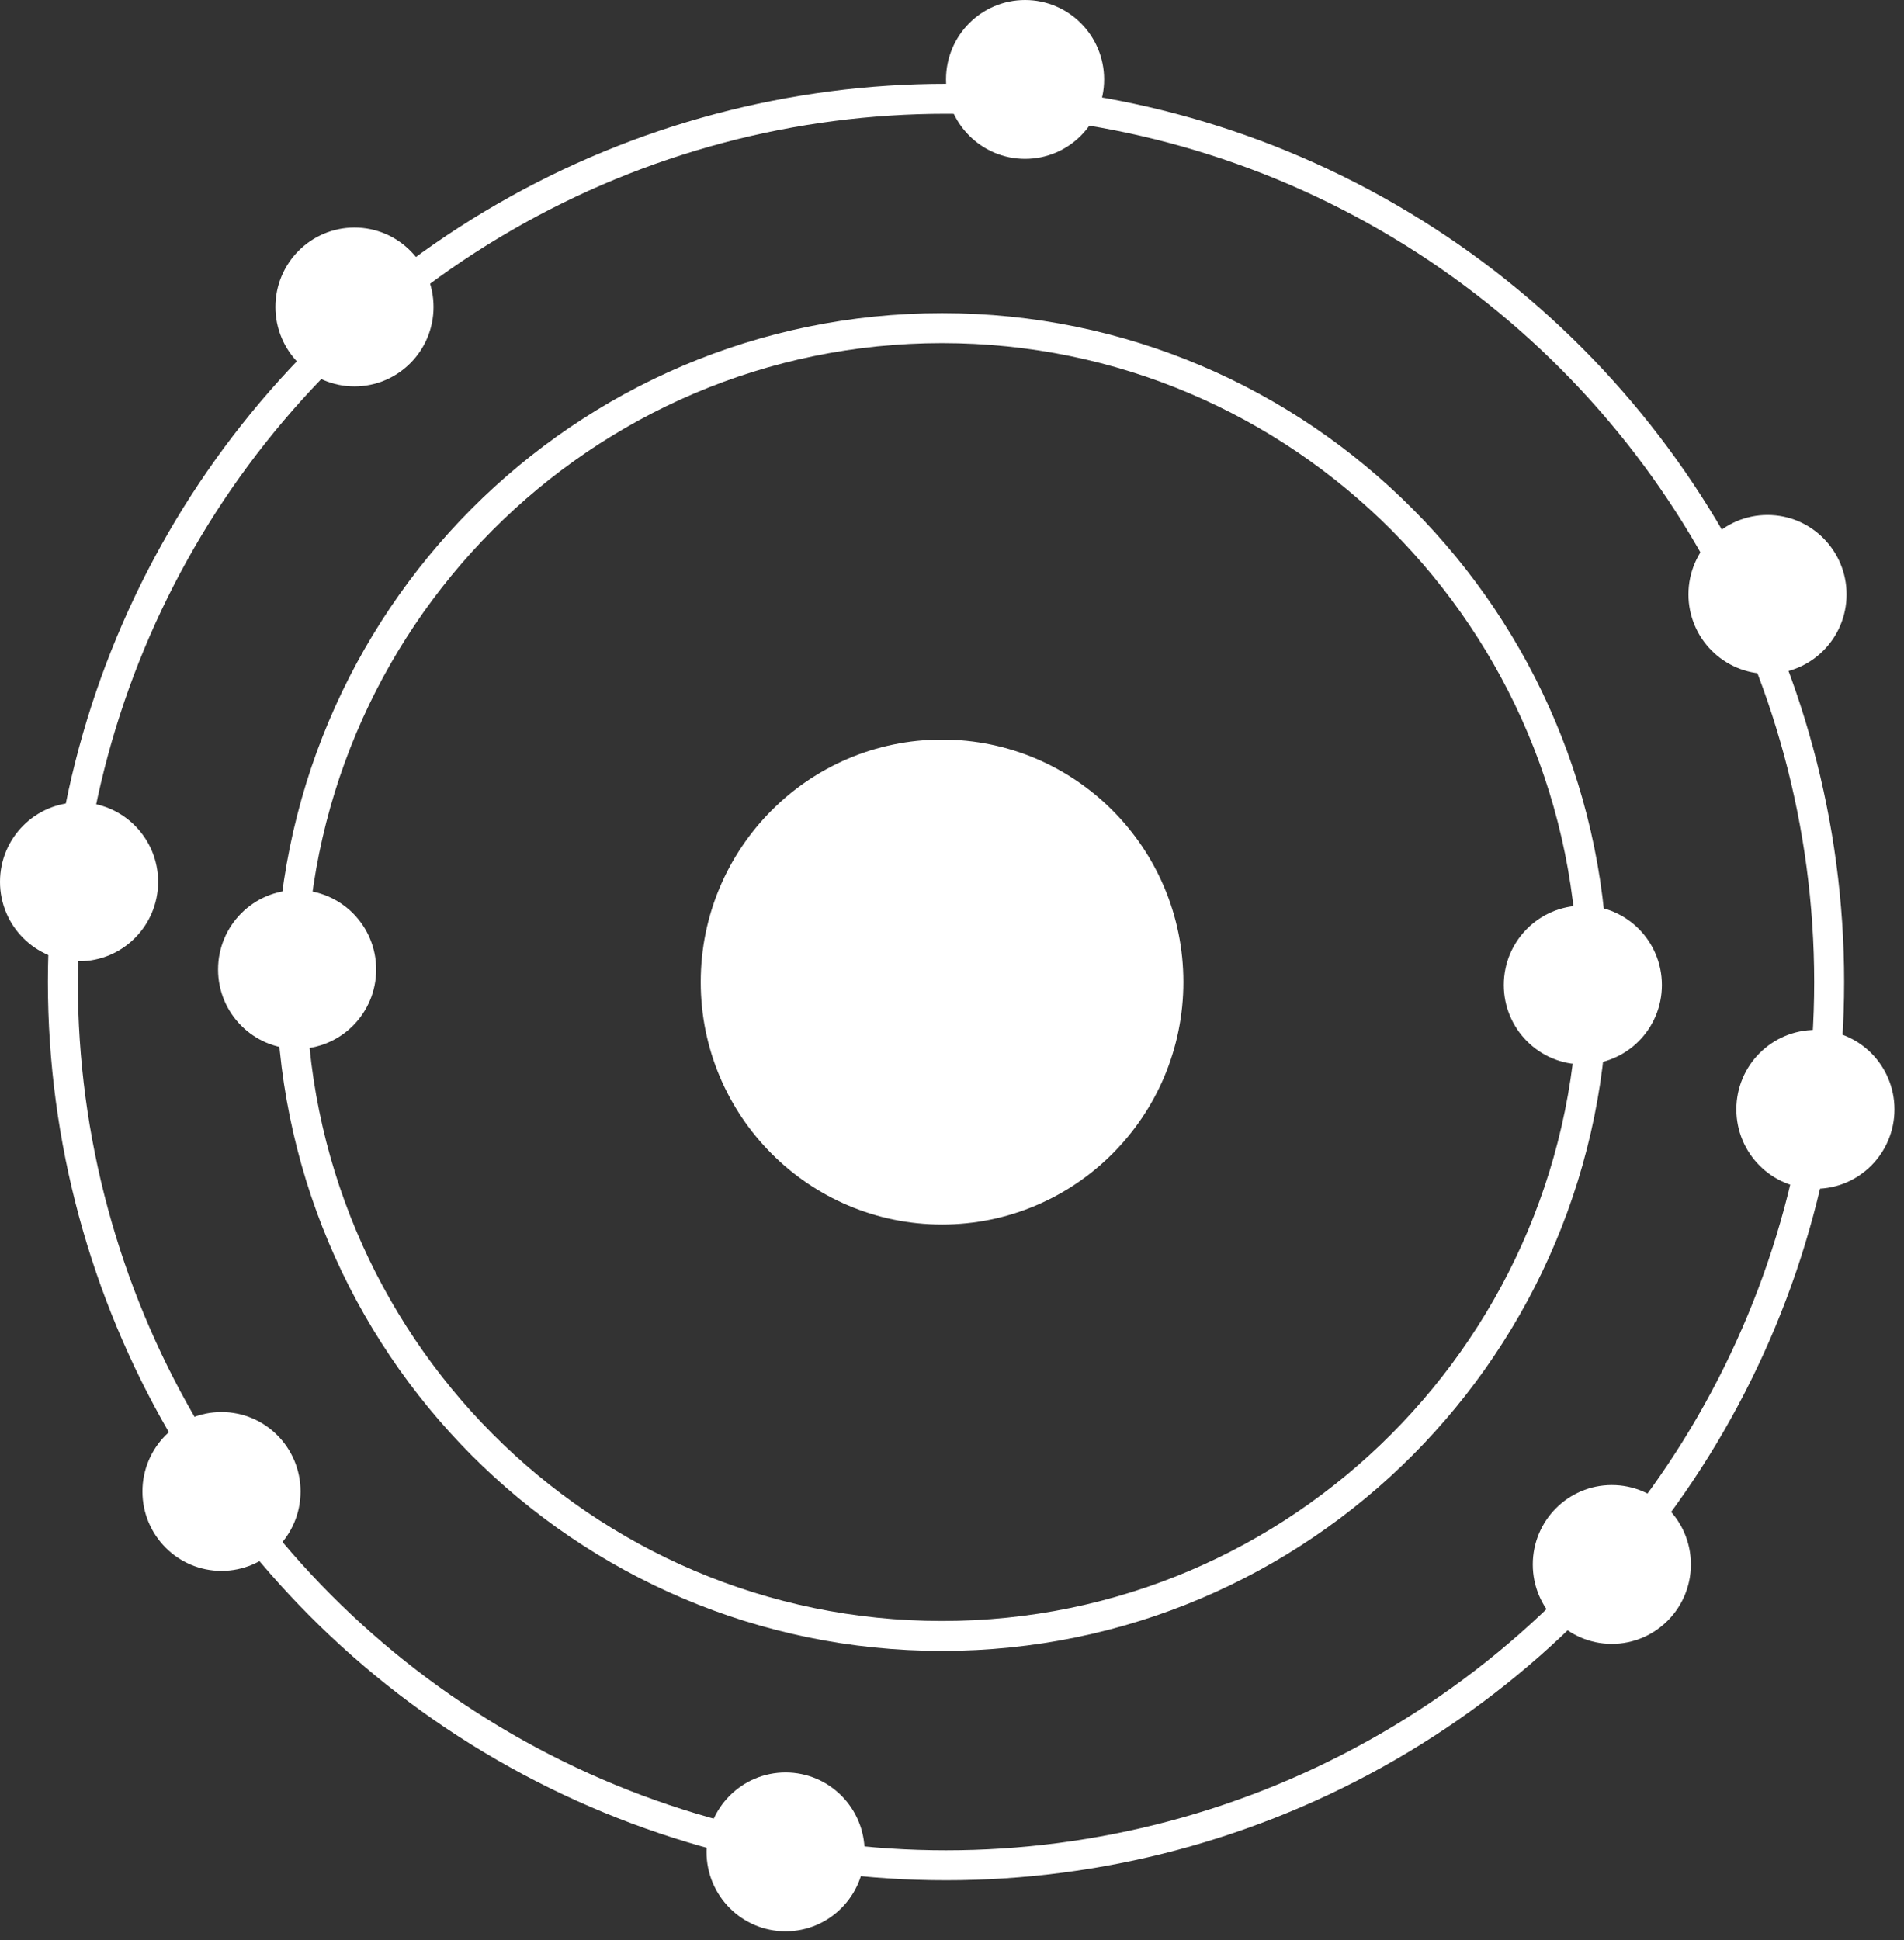 <svg width="159" height="162" viewBox="0 0 159 162" fill="none" xmlns="http://www.w3.org/2000/svg">
<rect x="0" y="0" width="159" height="162" fill="#333333" stroke="none"/>
<path d="M133.013 82C133.013 112.161 108.677 136.601 78.669 136.601C48.661 136.601 24.325 112.161 24.325 82C24.325 51.839 48.661 27.399 78.669 27.399C108.677 27.399 133.013 51.839 133.013 82Z" stroke="white" stroke-width="2.5"/>
<circle cx="79" cy="82" r="73.75" stroke="white" stroke-width="2.5"/>
<path d="M97.572 82C97.572 92.497 89.103 100.996 78.669 100.996C68.235 100.996 59.766 92.497 59.766 82C59.766 71.503 68.235 63.004 78.669 63.004C89.103 63.004 97.572 71.503 97.572 82Z" fill="white" stroke="white" stroke-width="2.5"/>
<path d="M30.164 80.953C30.164 83.931 27.762 86.335 24.812 86.335C21.862 86.335 19.46 83.931 19.46 80.953C19.46 77.975 21.862 75.57 24.812 75.57C27.762 75.57 30.164 77.975 30.164 80.953Z" fill="white" stroke="white" stroke-width="2.5"/>
<path d="M137.532 82.249C137.532 85.227 135.131 87.632 132.181 87.632C129.23 87.632 126.829 85.227 126.829 82.249C126.829 79.271 129.23 76.867 132.181 76.867C135.131 76.867 137.532 79.271 137.532 82.249Z" fill="white" stroke="white" stroke-width="2.5"/>
<path d="M139.954 130.632C139.954 133.61 137.552 136.015 134.602 136.015C131.652 136.015 129.25 133.61 129.25 130.632C129.25 127.654 131.652 125.25 134.602 125.25C137.552 125.25 139.954 127.654 139.954 130.632Z" fill="white" stroke="white" stroke-width="2.5"/>
<path d="M34.954 25.632C34.954 28.61 32.552 31.015 29.602 31.015C26.651 31.015 24.25 28.61 24.25 25.632C24.25 22.654 26.651 20.25 29.602 20.25C32.552 20.25 34.954 22.654 34.954 25.632Z" fill="white" stroke="white" stroke-width="2.5"/>
<path d="M152.954 49.632C152.954 52.61 150.552 55.015 147.602 55.015C144.652 55.015 142.25 52.61 142.25 49.632C142.25 46.654 144.652 44.25 147.602 44.25C150.552 44.25 152.954 46.654 152.954 49.632Z" fill="white" stroke="white" stroke-width="2.5"/>
<path d="M23.848 124.537C23.848 127.515 21.447 129.919 18.497 129.919C15.546 129.919 13.145 127.515 13.145 124.537C13.145 121.559 15.546 119.154 18.497 119.154C21.447 119.154 23.848 121.559 23.848 124.537Z" fill="white" stroke="white" stroke-width="2.5"/>
<path d="M70.954 154.632C70.954 157.61 68.552 160.015 65.602 160.015C62.651 160.015 60.25 157.61 60.25 154.632C60.25 151.654 62.651 149.25 65.602 149.25C68.552 149.25 70.954 151.654 70.954 154.632Z" fill="white" stroke="white" stroke-width="2.5"/>
<path d="M90.954 6.632C90.954 9.61 88.552 12.015 85.602 12.015C82.651 12.015 80.25 9.61 80.25 6.632C80.25 3.654 82.651 1.25 85.602 1.25C88.552 1.25 90.954 3.654 90.954 6.632Z" fill="white" stroke="white" stroke-width="2.5"/>
<path d="M156.954 92.632C156.954 95.61 154.552 98.015 151.602 98.015C148.652 98.015 146.25 95.61 146.25 92.632C146.25 89.654 148.652 87.25 151.602 87.25C154.552 87.25 156.954 89.654 156.954 92.632Z" fill="white" stroke="white" stroke-width="2.5"/>
<path d="M11.954 73.632C11.954 76.61 9.552 79.015 6.602 79.015C3.652 79.015 1.25 76.61 1.25 73.632C1.25 70.654 3.652 68.25 6.602 68.25C9.552 68.25 11.954 70.654 11.954 73.632Z" fill="white" stroke="white" stroke-width="2.5"/>
</svg>
